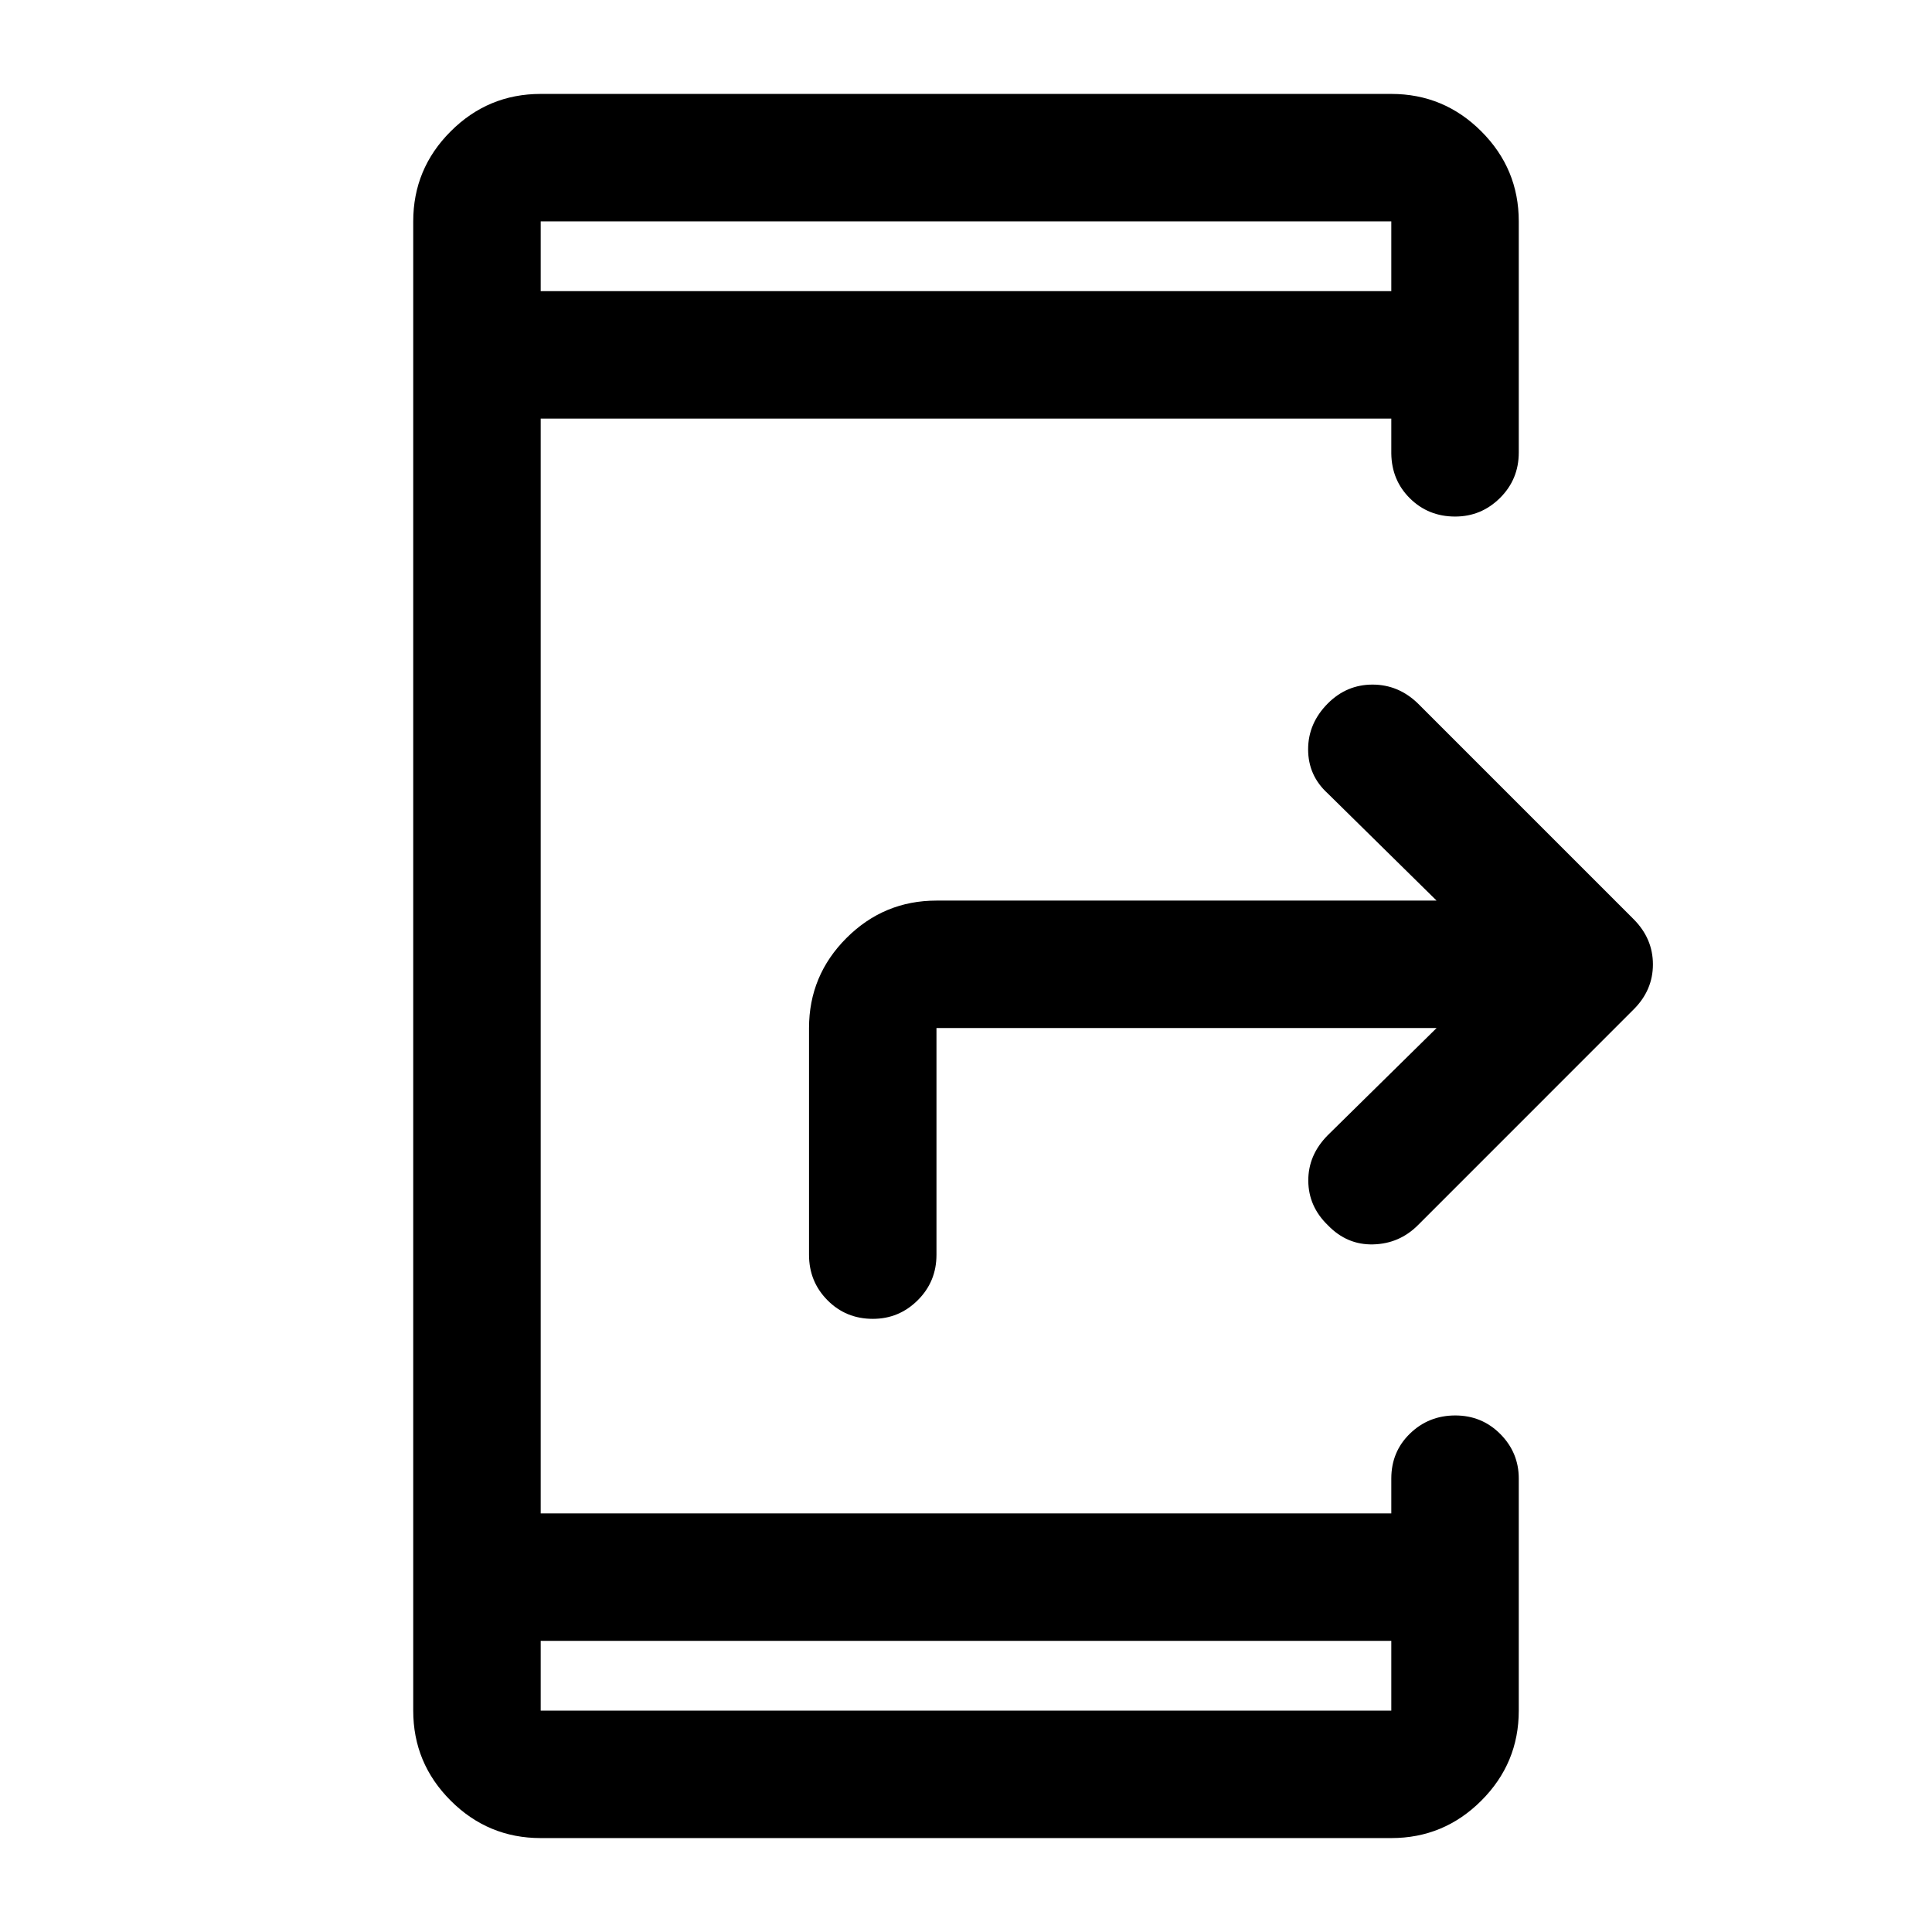 <svg xmlns="http://www.w3.org/2000/svg" height="40" viewBox="0 -960 960 960" width="40"><path d="M268.67-144.67V-110h422.66v-34.67H268.67Zm0-670.66h422.66V-850H268.67v34.67Zm0 0V-850v34.67Zm0 670.66V-110v-34.67Zm445.16-304.5h-248.5v112.67q0 13.33-9.31 22.58-9.3 9.25-22.3 9.25-13.39 0-22.55-9.25-9.17-9.25-9.17-22.58v-112.67q0-26.12 18.6-44.73 18.61-18.6 44.73-18.6h248.5l-54.16-53.33q-9.67-8.84-9.67-21.83 0-12.98 9.83-22.84 9.34-9.33 22.17-9.33 12.83 0 22.5 9.33l107.33 107.33q9.5 9.59 9.5 22.38t-9.56 22.35L704.56-351.22q-9.23 9.22-22.23 9.55-13 .34-22.5-9.5-9.66-9.33-9.75-22.08-.08-12.75 9.59-22.58l54.16-53.34ZM268.67-46.67q-26.13 0-44.73-18.6-18.61-18.6-18.61-44.73v-740q0-26.13 18.61-44.73 18.6-18.6 44.73-18.6h422.66q26.13 0 44.73 18.6 18.61 18.6 18.61 44.73v114.83q0 13.34-9.31 22.59t-22.31 9.25q-13.28 0-22.42-9-9.13-9-9.3-22.34V-752H268.67v544h422.66v-17.33q0-13.34 9.29-22.34 9.28-9 22.5-9 13.21 0 22.38 9.23 9.17 9.23 9.17 22.11V-110q0 26.13-18.61 44.73-18.6 18.6-44.73 18.6H268.67Z"/></svg>